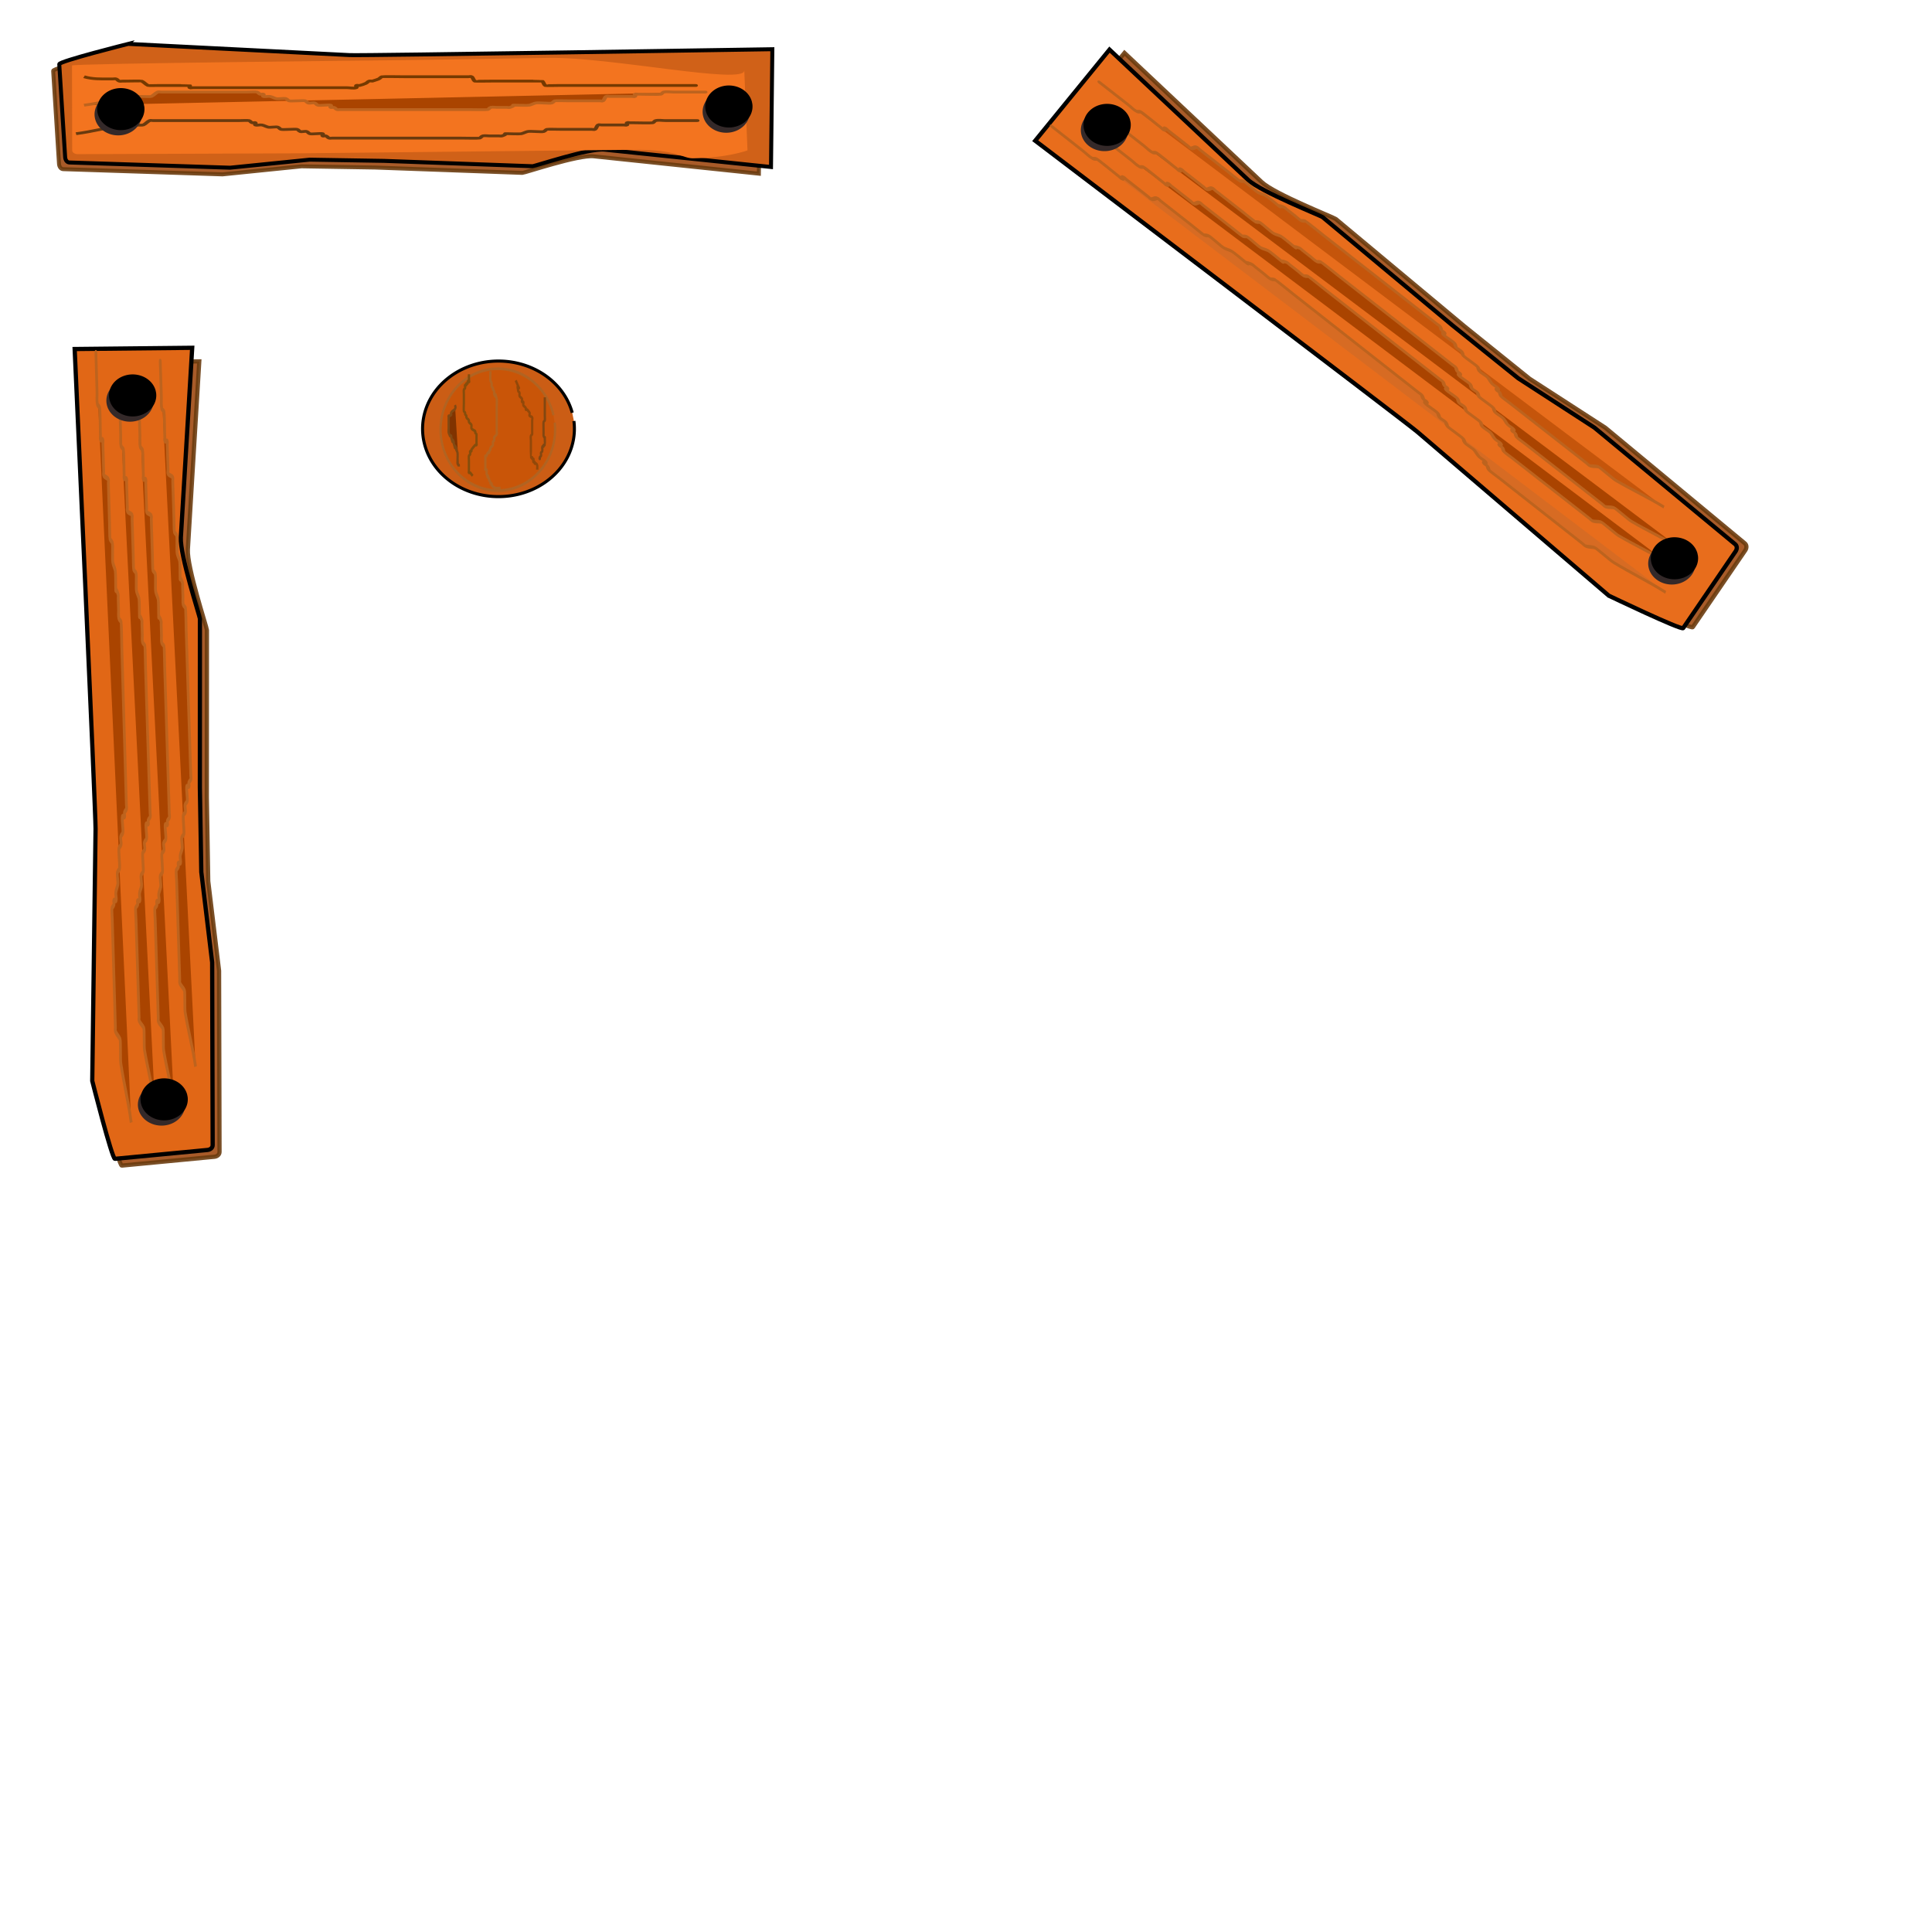 <?xml version="1.0" encoding="UTF-8" standalone="no"?>
<!-- Created with Inkscape (http://www.inkscape.org/) -->

<svg
   xmlns:dc="http://purl.org/dc/elements/1.1/"
   xmlns:cc="http://creativecommons.org/ns#"
   xmlns:rdf="http://www.w3.org/1999/02/22-rdf-syntax-ns#"
   xmlns:svg="http://www.w3.org/2000/svg"
   xmlns="http://www.w3.org/2000/svg"
   xmlns:sodipodi="http://sodipodi.sourceforge.net/DTD/sodipodi-0.dtd"
   xmlns:inkscape="http://www.inkscape.org/namespaces/inkscape"
   width="500"
   height="500"
   id="svg7346"
   version="1.1"
   inkscape:version="0.48.4 r9939"
   sodipodi:docname="New document 1">
  <defs
     id="defs7348">
    <filter
       id="filter13024"
       inkscape:menu-tooltip="Partly opaque water color effect with bleed"
       inkscape:menu="Textures"
       inkscape:label="Gouache"
       color-interpolation-filters="sRGB">
      <feGaussianBlur
         id="feGaussianBlur13026"
         stdDeviation="3"
         result="result5"
         in="SourceGraphic" />
      <feTurbulence
         id="feTurbulence13028"
         result="result1"
         baseFrequency="0.02"
         type="fractalNoise"
         seed="0"
         numOctaves="3" />
      <feDisplacementMap
         id="feDisplacementMap13030"
         in2="result1"
         result="result3"
         in="SourceGraphic"
         xChannelSelector="R"
         yChannelSelector="G"
         scale="30" />
      <feComposite
         id="feComposite13032"
         in2="result1"
         result="result4"
         in="result3"
         operator="out" />
      <feComposite
         k4="0"
         id="feComposite13034"
         in2="result4"
         result="result6"
         operator="arithmetic"
         k2="1"
         k1="0.3"
         k3="0.3" />
      <feComposite
         id="feComposite13036"
         in2="result5"
         in="result6"
         operator="over" />
    </filter>
    <filter
       id="filter13038"
       inkscape:menu-tooltip="Partly opaque water color effect with bleed"
       inkscape:menu="Textures"
       inkscape:label="Gouache"
       color-interpolation-filters="sRGB">
      <feGaussianBlur
         id="feGaussianBlur13040"
         stdDeviation="3"
         result="result5"
         in="SourceGraphic" />
      <feTurbulence
         id="feTurbulence13042"
         result="result1"
         baseFrequency="0.02"
         type="fractalNoise"
         seed="0"
         numOctaves="3" />
      <feDisplacementMap
         id="feDisplacementMap13044"
         in2="result1"
         result="result3"
         in="SourceGraphic"
         xChannelSelector="R"
         yChannelSelector="G"
         scale="30" />
      <feComposite
         id="feComposite13046"
         in2="result1"
         result="result4"
         in="result3"
         operator="out" />
      <feComposite
         k4="0"
         id="feComposite13048"
         in2="result4"
         result="result6"
         operator="arithmetic"
         k2="1"
         k1="0.3"
         k3="0.3" />
      <feComposite
         id="feComposite13050"
         in2="result5"
         in="result6"
         operator="over" />
    </filter>
    <filter
       id="filter13052"
       inkscape:menu-tooltip="Partly opaque water color effect with bleed"
       inkscape:menu="Textures"
       inkscape:label="Gouache"
       color-interpolation-filters="sRGB">
      <feGaussianBlur
         id="feGaussianBlur13054"
         stdDeviation="3"
         result="result5"
         in="SourceGraphic" />
      <feTurbulence
         id="feTurbulence13056"
         result="result1"
         baseFrequency="0.02"
         type="fractalNoise"
         seed="0"
         numOctaves="3" />
      <feDisplacementMap
         id="feDisplacementMap13058"
         in2="result1"
         result="result3"
         in="SourceGraphic"
         xChannelSelector="R"
         yChannelSelector="G"
         scale="30" />
      <feComposite
         id="feComposite13060"
         in2="result1"
         result="result4"
         in="result3"
         operator="out" />
      <feComposite
         k4="0"
         id="feComposite13062"
         in2="result4"
         result="result6"
         operator="arithmetic"
         k2="1"
         k1="0.3"
         k3="0.3" />
      <feComposite
         id="feComposite13064"
         in2="result5"
         in="result6"
         operator="over" />
    </filter>
    <filter
       id="filter13066"
       inkscape:menu-tooltip="Partly opaque water color effect with bleed"
       inkscape:menu="Textures"
       inkscape:label="Gouache"
       color-interpolation-filters="sRGB">
      <feGaussianBlur
         id="feGaussianBlur13068"
         stdDeviation="3"
         result="result5"
         in="SourceGraphic" />
      <feTurbulence
         id="feTurbulence13070"
         result="result1"
         baseFrequency="0.02"
         type="fractalNoise"
         seed="0"
         numOctaves="3" />
      <feDisplacementMap
         id="feDisplacementMap13072"
         in2="result1"
         result="result3"
         in="SourceGraphic"
         xChannelSelector="R"
         yChannelSelector="G"
         scale="30" />
      <feComposite
         id="feComposite13074"
         in2="result1"
         result="result4"
         in="result3"
         operator="out" />
      <feComposite
         k4="0"
         id="feComposite13076"
         in2="result4"
         result="result6"
         operator="arithmetic"
         k2="1"
         k1="0.3"
         k3="0.3" />
      <feComposite
         id="feComposite13078"
         in2="result5"
         in="result6"
         operator="over" />
    </filter>
    <filter
       id="filter13052-25-9-8-1"
       inkscape:menu-tooltip="Partly opaque water color effect with bleed"
       inkscape:menu="Textures"
       inkscape:label="Gouache"
       color-interpolation-filters="sRGB">
      <feGaussianBlur
         id="feGaussianBlur13054-8-2-9-2"
         stdDeviation="3"
         result="result5"
         in="SourceGraphic" />
      <feTurbulence
         id="feTurbulence13056-6-8-2-4"
         result="result1"
         baseFrequency="0.02"
         type="fractalNoise"
         seed="0"
         numOctaves="3" />
      <feDisplacementMap
         id="feDisplacementMap13058-2-2-7-2"
         in2="result1"
         result="result3"
         in="SourceGraphic"
         xChannelSelector="R"
         yChannelSelector="G"
         scale="30" />
      <feComposite
         id="feComposite13060-6-0-9-5"
         in2="result1"
         result="result4"
         in="result3"
         operator="out" />
      <feComposite
         k4="0"
         id="feComposite13062-5-5-5-8"
         in2="result4"
         result="result6"
         operator="arithmetic"
         k2="1"
         k1="0.3"
         k3="0.3" />
      <feComposite
         id="feComposite13064-3-5-4-6"
         in2="result5"
         in="result6"
         operator="over" />
    </filter>
    <filter
       id="filter13052-25-9-2-2"
       inkscape:menu-tooltip="Partly opaque water color effect with bleed"
       inkscape:menu="Textures"
       inkscape:label="Gouache"
       color-interpolation-filters="sRGB">
      <feGaussianBlur
         id="feGaussianBlur13054-8-2-21-6"
         stdDeviation="3"
         result="result5"
         in="SourceGraphic" />
      <feTurbulence
         id="feTurbulence13056-6-8-6-5"
         result="result1"
         baseFrequency="0.02"
         type="fractalNoise"
         seed="0"
         numOctaves="3" />
      <feDisplacementMap
         id="feDisplacementMap13058-2-2-8-3"
         in2="result1"
         result="result3"
         in="SourceGraphic"
         xChannelSelector="R"
         yChannelSelector="G"
         scale="30" />
      <feComposite
         id="feComposite13060-6-0-5-9"
         in2="result1"
         result="result4"
         in="result3"
         operator="out" />
      <feComposite
         k4="0"
         id="feComposite13062-5-5-7-2"
         in2="result4"
         result="result6"
         operator="arithmetic"
         k2="1"
         k1="0.3"
         k3="0.3" />
      <feComposite
         id="feComposite13064-3-5-6-4"
         in2="result5"
         in="result6"
         operator="over" />
    </filter>
    <filter
       id="filter13052-25-9-5-6"
       inkscape:menu-tooltip="Partly opaque water color effect with bleed"
       inkscape:menu="Textures"
       inkscape:label="Gouache"
       color-interpolation-filters="sRGB">
      <feGaussianBlur
         id="feGaussianBlur13054-8-2-2-1"
         stdDeviation="3"
         result="result5"
         in="SourceGraphic" />
      <feTurbulence
         id="feTurbulence13056-6-8-7-8"
         result="result1"
         baseFrequency="0.02"
         type="fractalNoise"
         seed="0"
         numOctaves="3" />
      <feDisplacementMap
         id="feDisplacementMap13058-2-2-6-2"
         in2="result1"
         result="result3"
         in="SourceGraphic"
         xChannelSelector="R"
         yChannelSelector="G"
         scale="30" />
      <feComposite
         id="feComposite13060-6-0-1-1"
         in2="result1"
         result="result4"
         in="result3"
         operator="out" />
      <feComposite
         k4="0"
         id="feComposite13062-5-5-4-1"
         in2="result4"
         result="result6"
         operator="arithmetic"
         k2="1"
         k1="0.3"
         k3="0.3" />
      <feComposite
         id="feComposite13064-3-5-2-9"
         in2="result5"
         in="result6"
         operator="over" />
    </filter>
    <filter
       id="filter13052-25-9-7"
       inkscape:menu-tooltip="Partly opaque water color effect with bleed"
       inkscape:menu="Textures"
       inkscape:label="Gouache"
       color-interpolation-filters="sRGB">
      <feGaussianBlur
         id="feGaussianBlur13054-8-2-6"
         stdDeviation="3"
         result="result5"
         in="SourceGraphic" />
      <feTurbulence
         id="feTurbulence13056-6-8-29"
         result="result1"
         baseFrequency="0.02"
         type="fractalNoise"
         seed="0"
         numOctaves="3" />
      <feDisplacementMap
         id="feDisplacementMap13058-2-2-5"
         in2="result1"
         result="result3"
         in="SourceGraphic"
         xChannelSelector="R"
         yChannelSelector="G"
         scale="30" />
      <feComposite
         id="feComposite13060-6-0-2"
         in2="result1"
         result="result4"
         in="result3"
         operator="out" />
      <feComposite
         k4="0"
         id="feComposite13062-5-5-0"
         in2="result4"
         result="result6"
         operator="arithmetic"
         k2="1"
         k1="0.3"
         k3="0.3" />
      <feComposite
         id="feComposite13064-3-5-0"
         in2="result5"
         in="result6"
         operator="over" />
    </filter>
    <filter
       id="filter13052-25-9-8-1-1"
       inkscape:menu-tooltip="Partly opaque water color effect with bleed"
       inkscape:menu="Textures"
       inkscape:label="Gouache"
       color-interpolation-filters="sRGB">
      <feGaussianBlur
         id="feGaussianBlur13054-8-2-9-2-7"
         stdDeviation="3"
         result="result5"
         in="SourceGraphic" />
      <feTurbulence
         id="feTurbulence13056-6-8-2-4-4"
         result="result1"
         baseFrequency="0.02"
         type="fractalNoise"
         seed="0"
         numOctaves="3" />
      <feDisplacementMap
         id="feDisplacementMap13058-2-2-7-2-0"
         in2="result1"
         result="result3"
         in="SourceGraphic"
         xChannelSelector="R"
         yChannelSelector="G"
         scale="30" />
      <feComposite
         id="feComposite13060-6-0-9-5-9"
         in2="result1"
         result="result4"
         in="result3"
         operator="out" />
      <feComposite
         k4="0"
         id="feComposite13062-5-5-5-8-4"
         in2="result4"
         result="result6"
         operator="arithmetic"
         k2="1"
         k1="0.3"
         k3="0.3" />
      <feComposite
         id="feComposite13064-3-5-4-6-8"
         in2="result5"
         in="result6"
         operator="over" />
    </filter>
    <filter
       id="filter13052-25-9-2-2-8"
       inkscape:menu-tooltip="Partly opaque water color effect with bleed"
       inkscape:menu="Textures"
       inkscape:label="Gouache"
       color-interpolation-filters="sRGB">
      <feGaussianBlur
         id="feGaussianBlur13054-8-2-21-6-2"
         stdDeviation="3"
         result="result5"
         in="SourceGraphic" />
      <feTurbulence
         id="feTurbulence13056-6-8-6-5-4"
         result="result1"
         baseFrequency="0.02"
         type="fractalNoise"
         seed="0"
         numOctaves="3" />
      <feDisplacementMap
         id="feDisplacementMap13058-2-2-8-3-5"
         in2="result1"
         result="result3"
         in="SourceGraphic"
         xChannelSelector="R"
         yChannelSelector="G"
         scale="30" />
      <feComposite
         id="feComposite13060-6-0-5-9-5"
         in2="result1"
         result="result4"
         in="result3"
         operator="out" />
      <feComposite
         k4="0"
         id="feComposite13062-5-5-7-2-1"
         in2="result4"
         result="result6"
         operator="arithmetic"
         k2="1"
         k1="0.3"
         k3="0.3" />
      <feComposite
         id="feComposite13064-3-5-6-4-7"
         in2="result5"
         in="result6"
         operator="over" />
    </filter>
    <filter
       id="filter13052-25-9-5-6-1"
       inkscape:menu-tooltip="Partly opaque water color effect with bleed"
       inkscape:menu="Textures"
       inkscape:label="Gouache"
       color-interpolation-filters="sRGB">
      <feGaussianBlur
         id="feGaussianBlur13054-8-2-2-1-1"
         stdDeviation="3"
         result="result5"
         in="SourceGraphic" />
      <feTurbulence
         id="feTurbulence13056-6-8-7-8-5"
         result="result1"
         baseFrequency="0.02"
         type="fractalNoise"
         seed="0"
         numOctaves="3" />
      <feDisplacementMap
         id="feDisplacementMap13058-2-2-6-2-2"
         in2="result1"
         result="result3"
         in="SourceGraphic"
         xChannelSelector="R"
         yChannelSelector="G"
         scale="30" />
      <feComposite
         id="feComposite13060-6-0-1-1-7"
         in2="result1"
         result="result4"
         in="result3"
         operator="out" />
      <feComposite
         k4="0"
         id="feComposite13062-5-5-4-1-6"
         in2="result4"
         result="result6"
         operator="arithmetic"
         k2="1"
         k1="0.3"
         k3="0.3" />
      <feComposite
         id="feComposite13064-3-5-2-9-1"
         in2="result5"
         in="result6"
         operator="over" />
    </filter>
    <filter
       id="filter13052-25-9-7-4"
       inkscape:menu-tooltip="Partly opaque water color effect with bleed"
       inkscape:menu="Textures"
       inkscape:label="Gouache"
       color-interpolation-filters="sRGB">
      <feGaussianBlur
         id="feGaussianBlur13054-8-2-6-2"
         stdDeviation="3"
         result="result5"
         in="SourceGraphic" />
      <feTurbulence
         id="feTurbulence13056-6-8-29-3"
         result="result1"
         baseFrequency="0.02"
         type="fractalNoise"
         seed="0"
         numOctaves="3" />
      <feDisplacementMap
         id="feDisplacementMap13058-2-2-5-2"
         in2="result1"
         result="result3"
         in="SourceGraphic"
         xChannelSelector="R"
         yChannelSelector="G"
         scale="30" />
      <feComposite
         id="feComposite13060-6-0-2-2"
         in2="result1"
         result="result4"
         in="result3"
         operator="out" />
      <feComposite
         k4="0"
         id="feComposite13062-5-5-0-1"
         in2="result4"
         result="result6"
         operator="arithmetic"
         k2="1"
         k1="0.3"
         k3="0.3" />
      <feComposite
         id="feComposite13064-3-5-0-6"
         in2="result5"
         in="result6"
         operator="over" />
    </filter>
    <filter
       id="filter13547"
       inkscape:menu-tooltip="Partly opaque water color effect with bleed"
       inkscape:menu="Textures"
       inkscape:label="Gouache"
       color-interpolation-filters="sRGB">
      <feGaussianBlur
         id="feGaussianBlur13549"
         stdDeviation="3"
         result="result5"
         in="SourceGraphic" />
      <feTurbulence
         id="feTurbulence13551"
         result="result1"
         baseFrequency="0.02"
         type="fractalNoise"
         seed="0"
         numOctaves="3" />
      <feDisplacementMap
         id="feDisplacementMap13553"
         in2="result1"
         result="result3"
         in="SourceGraphic"
         xChannelSelector="R"
         yChannelSelector="G"
         scale="30" />
      <feComposite
         id="feComposite13555"
         in2="result1"
         result="result4"
         in="result3"
         operator="out" />
      <feComposite
         k4="0"
         id="feComposite13557"
         in2="result4"
         result="result6"
         operator="arithmetic"
         k2="1"
         k1="0.3"
         k3="0.3" />
      <feComposite
         id="feComposite13559"
         in2="result5"
         in="result6"
         operator="over" />
    </filter>
    <filter
       id="filter13561"
       inkscape:menu-tooltip="Partly opaque water color effect with bleed"
       inkscape:menu="Textures"
       inkscape:label="Gouache"
       color-interpolation-filters="sRGB">
      <feGaussianBlur
         id="feGaussianBlur13563"
         stdDeviation="3"
         result="result5"
         in="SourceGraphic" />
      <feTurbulence
         id="feTurbulence13565"
         result="result1"
         baseFrequency="0.02"
         type="fractalNoise"
         seed="0"
         numOctaves="3" />
      <feDisplacementMap
         id="feDisplacementMap13567"
         in2="result1"
         result="result3"
         in="SourceGraphic"
         xChannelSelector="R"
         yChannelSelector="G"
         scale="30" />
      <feComposite
         id="feComposite13569"
         in2="result1"
         result="result4"
         in="result3"
         operator="out" />
      <feComposite
         k4="0"
         id="feComposite13571"
         in2="result4"
         result="result6"
         operator="arithmetic"
         k2="1"
         k1="0.3"
         k3="0.3" />
      <feComposite
         id="feComposite13573"
         in2="result5"
         in="result6"
         operator="over" />
    </filter>
    <filter
       id="filter13575"
       inkscape:menu-tooltip="Partly opaque water color effect with bleed"
       inkscape:menu="Textures"
       inkscape:label="Gouache"
       color-interpolation-filters="sRGB">
      <feGaussianBlur
         id="feGaussianBlur13577"
         stdDeviation="3"
         result="result5"
         in="SourceGraphic" />
      <feTurbulence
         id="feTurbulence13579"
         result="result1"
         baseFrequency="0.02"
         type="fractalNoise"
         seed="0"
         numOctaves="3" />
      <feDisplacementMap
         id="feDisplacementMap13581"
         in2="result1"
         result="result3"
         in="SourceGraphic"
         xChannelSelector="R"
         yChannelSelector="G"
         scale="30" />
      <feComposite
         id="feComposite13583"
         in2="result1"
         result="result4"
         in="result3"
         operator="out" />
      <feComposite
         k4="0"
         id="feComposite13585"
         in2="result4"
         result="result6"
         operator="arithmetic"
         k2="1"
         k1="0.3"
         k3="0.3" />
      <feComposite
         id="feComposite13587"
         in2="result5"
         in="result6"
         operator="over" />
    </filter>
    <filter
       id="filter13589"
       inkscape:menu-tooltip="Partly opaque water color effect with bleed"
       inkscape:menu="Textures"
       inkscape:label="Gouache"
       color-interpolation-filters="sRGB">
      <feGaussianBlur
         id="feGaussianBlur13591"
         stdDeviation="3"
         result="result5"
         in="SourceGraphic" />
      <feTurbulence
         id="feTurbulence13593"
         result="result1"
         baseFrequency="0.02"
         type="fractalNoise"
         seed="0"
         numOctaves="3" />
      <feDisplacementMap
         id="feDisplacementMap13595"
         in2="result1"
         result="result3"
         in="SourceGraphic"
         xChannelSelector="R"
         yChannelSelector="G"
         scale="30" />
      <feComposite
         id="feComposite13597"
         in2="result1"
         result="result4"
         in="result3"
         operator="out" />
      <feComposite
         k4="0"
         id="feComposite13599"
         in2="result4"
         result="result6"
         operator="arithmetic"
         k2="1"
         k1="0.3"
         k3="0.3" />
      <feComposite
         id="feComposite13601"
         in2="result5"
         in="result6"
         operator="over" />
    </filter>
    <filter
       id="filter13603"
       inkscape:menu-tooltip="Partly opaque water color effect with bleed"
       inkscape:menu="Textures"
       inkscape:label="Gouache"
       color-interpolation-filters="sRGB">
      <feGaussianBlur
         id="feGaussianBlur13605"
         stdDeviation="3"
         result="result5"
         in="SourceGraphic" />
      <feTurbulence
         id="feTurbulence13607"
         result="result1"
         baseFrequency="0.02"
         type="fractalNoise"
         seed="0"
         numOctaves="3" />
      <feDisplacementMap
         id="feDisplacementMap13609"
         in2="result1"
         result="result3"
         in="SourceGraphic"
         xChannelSelector="R"
         yChannelSelector="G"
         scale="30" />
      <feComposite
         id="feComposite13611"
         in2="result1"
         result="result4"
         in="result3"
         operator="out" />
      <feComposite
         k4="0"
         id="feComposite13613"
         in2="result4"
         result="result6"
         operator="arithmetic"
         k2="1"
         k1="0.3"
         k3="0.3" />
      <feComposite
         id="feComposite13615"
         in2="result5"
         in="result6"
         operator="over" />
    </filter>
    <filter
       id="filter13617"
       inkscape:menu-tooltip="Partly opaque water color effect with bleed"
       inkscape:menu="Textures"
       inkscape:label="Gouache"
       color-interpolation-filters="sRGB">
      <feGaussianBlur
         id="feGaussianBlur13619"
         stdDeviation="3"
         result="result5"
         in="SourceGraphic" />
      <feTurbulence
         id="feTurbulence13621"
         result="result1"
         baseFrequency="0.02"
         type="fractalNoise"
         seed="0"
         numOctaves="3" />
      <feDisplacementMap
         id="feDisplacementMap13623"
         in2="result1"
         result="result3"
         in="SourceGraphic"
         xChannelSelector="R"
         yChannelSelector="G"
         scale="30" />
      <feComposite
         id="feComposite13625"
         in2="result1"
         result="result4"
         in="result3"
         operator="out" />
      <feComposite
         k4="0"
         id="feComposite13627"
         in2="result4"
         result="result6"
         operator="arithmetic"
         k2="1"
         k1="0.3"
         k3="0.3" />
      <feComposite
         id="feComposite13629"
         in2="result5"
         in="result6"
         operator="over" />
    </filter>
  </defs>
  <sodipodi:namedview
     id="base"
     pagecolor="#ffffff"
     bordercolor="#666666"
     borderopacity="1.0"
     inkscape:pageopacity="0.0"
     inkscape:pageshadow="2"
     inkscape:zoom="1.0402204"
     inkscape:cx="273.42192"
     inkscape:cy="315.03004"
     inkscape:document-units="px"
     inkscape:current-layer="layer1"
     showgrid="false"
     inkscape:window-width="1366"
     inkscape:window-height="705"
     inkscape:window-x="-8"
     inkscape:window-y="-8"
     inkscape:window-maximized="1" />
  <g
     inkscape:label="Layer 1"
     inkscape:groupmode="layer"
     id="layer1"
     transform="translate(0,-552.362)">
    <path
       style="opacity:0.894;fill:#9e4810;fill-opacity:1;fill-rule:nonzero;stroke:#693a0e;stroke-width:1.026;stroke-miterlimit:4;stroke-opacity:1"
       d="m 31.467,565.441 56.858,2.906 c 3.413,0.174 108.421,-1.525 108.421,-1.525 l -0.346,30.484 -42.743,-4.485 c -3.976,-0.417 -17.867,4.291 -18.464,4.286 l -38.089,-1.384 -19.072,-0.315 -20.444,2.083 -41.241,-1.353 c -0.597,-0.02 -1.03,-0.618 -1.077,-1.381 l -1.512,-24.062 c -0.048,-0.762 17.708,-5.255 17.708,-5.255 z"
       id="rect13081-5"
       inkscape:connector-curvature="0"
       sodipodi:nodetypes="csccsscccsssc"
       inkscape:export-filename="C:\xampp\htdocs\games\SeasonsRun\res\images\woodMedium.png"
       inkscape:export-xdpi="90"
       inkscape:export-ydpi="90" />
    <path
       style="fill:#d06118;fill-opacity:1;fill-rule:nonzero;stroke:#000000;stroke-width:1.03;stroke-miterlimit:4;stroke-opacity:1"
       d="m 33.193,563.72 57.343,2.905 c 3.442,0.174 109.346,-1.525 109.346,-1.525 l -0.348,30.48 -43.108,-4.484 c -4.01,-0.417 -18.02,4.291 -18.622,4.286 l -38.413,-1.384 -19.234,-0.315 -20.618,2.083 -41.592,-1.353 c -0.602,-0.02 -1.038,-0.618 -1.087,-1.38 l -1.525,-24.059 c -0.048,-0.762 17.859,-5.254 17.859,-5.254 z"
       id="rect13081"
       inkscape:connector-curvature="0"
       sodipodi:nodetypes="csccsscccsssc"
       inkscape:export-filename="C:\xampp\htdocs\games\SeasonsRun\res\images\woodMedium.png"
       inkscape:export-xdpi="90"
       inkscape:export-ydpi="90" />
    <path
       style="fill:#f3741f;fill-opacity:1;fill-rule:nonzero;stroke:none;filter:url(#filter13066)"
       d="m 103.03,10.044 34.062,-0.782 c 14.893,-0.342 47.642,9.77 47.497,4.478 L 185.371,42.327 c 0,0 -4.802,2.677 -13.255,2.833 -2.588,0.048 -3.79,-3.218 -14.688,-3.048 l -80.779,1.263 -54.182,0.301 c -0.748,0.004 -1.348,-0.602 -1.35,-1.35 l -0.047,-30.338 c -0.001,-0.748 77.457,-1.842 81.959,-1.946 z"
       id="rect12225"
       inkscape:connector-curvature="0"
       sodipodi:nodetypes="ssscsscssss"
       transform="matrix(1.064,0,0,0.724,-3.784,560.636)"
       inkscape:export-filename="C:\xampp\htdocs\games\SeasonsRun\res\images\woodMedium.png"
       inkscape:export-xdpi="90"
       inkscape:export-ydpi="90" />
    <path
       style="fill:#aa4400;fill-opacity:1;stroke:#bd631e;stroke-width:1px;stroke-linecap:butt;stroke-linejoin:miter;stroke-opacity:1;filter:url(#filter13052)"
       d="m 21.118,27.251 c 3.977,-0.751 7.794,-2.253 11.732,-3.129 0.709,-0.158 4.354,0.226 4.693,0 0.614,-0.409 0.951,-1.155 1.564,-1.564 0.217,-0.145 0.521,0 0.782,0 0.261,0 0.521,0 0.782,0 1.043,0 2.086,0 3.129,0 3.65,0 7.3,0 10.95,0 2.086,0 4.171,0 6.257,0 0.352,0 2.108,-0.119 2.346,0 0.33,0.165 0.452,0.617 0.782,0.782 0.233,0.117 0.598,-0.184 0.782,0 0.184,0.184 -0.233,0.666 0,0.782 0.466,0.233 1.058,-0.126 1.564,0 0.566,0.141 1.011,0.598 1.564,0.782 0.538,0.179 1.885,-0.231 2.346,0 0.33,0.165 0.452,0.617 0.782,0.782 0.415,0.207 3.379,-0.177 3.911,0 0.35,0.117 0.452,0.617 0.782,0.782 0.398,0.199 1.166,-0.199 1.564,0 0.33,0.165 0.452,0.617 0.782,0.782 0.492,0.246 2.637,-0.246 3.129,0 0.233,0.117 -0.184,0.598 0,0.782 0.184,0.184 0.549,-0.117 0.782,0 0.33,0.165 0.452,0.617 0.782,0.782 0.233,0.117 0.521,0 0.782,0 0.261,0 0.521,0 0.782,0 1.564,0 3.129,0 4.693,0 5.475,0 10.95,0 16.425,0 3.129,0 6.257,0 9.386,0 0.329,0 4.46,0.116 4.693,0 0.33,-0.165 0.432,-0.666 0.782,-0.782 0.495,-0.165 1.043,0 1.564,0 0.782,0 1.564,0 2.346,0 0.261,0 0.549,0.117 0.782,0 1.933,-0.967 -0.27,-0.782 1.564,-0.782 0.266,0 2.705,0.141 3.129,0 0.553,-0.184 1.011,-0.598 1.564,-0.782 0.694,-0.231 3.399,0.256 3.911,0 0.33,-0.165 0.452,-0.617 0.782,-0.782 0.175,-0.088 2.943,0 3.129,0 1.825,0 3.65,0 5.475,0 0.782,0 1.564,0 2.346,0 0.261,0 0.598,0.184 0.782,0 0.412,-0.412 0.37,-1.152 0.782,-1.564 0.184,-0.184 0.521,0 0.782,0 0.261,0 0.521,0 0.782,0 1.564,0 3.129,0 4.693,0 0.261,0 0.598,0.184 0.782,0 0.184,-0.184 -0.184,-0.598 0,-0.782 0.184,-0.184 0.521,0 0.782,0 0.261,0 0.521,0 0.782,0 0.788,0 4.26,0.144 4.693,0 0.35,-0.117 0.432,-0.666 0.782,-0.782 0.742,-0.247 1.564,0 2.346,0 1.825,0 3.65,0 5.475,0 0.232,0 3.9,0 1.564,0"
       id="path12995"
       inkscape:connector-curvature="0"
       transform="matrix(1.06,0,0,0.724,-0.64,559.854)"
       inkscape:export-filename="C:\xampp\htdocs\games\SeasonsRun\res\images\woodMedium.png"
       inkscape:export-xdpi="90"
       inkscape:export-ydpi="90" />
    <path
       style="fill:none;stroke:#693a0e;stroke-width:1px;stroke-linecap:butt;stroke-linejoin:miter;stroke-opacity:1;filter:url(#filter13038)"
       d="m 19.163,37.448 c 3.977,-0.751 7.794,-2.253 11.732,-3.129 0.709,-0.158 4.354,0.226 4.693,0 0.614,-0.409 0.951,-1.155 1.564,-1.564 0.217,-0.145 0.521,0 0.782,0 0.261,0 0.521,0 0.782,0 1.043,0 2.086,0 3.129,0 3.65,0 7.3,0 10.95,0 2.086,0 4.171,0 6.257,0 0.352,0 2.108,-0.119 2.346,0 0.33,0.165 0.452,0.617 0.782,0.782 0.233,0.117 0.598,-0.184 0.782,0 0.184,0.184 -0.233,0.666 0,0.782 0.466,0.233 1.058,-0.126 1.564,0 0.566,0.141 1.011,0.598 1.564,0.782 0.538,0.179 1.885,-0.231 2.346,0 0.33,0.165 0.452,0.617 0.782,0.782 0.415,0.207 3.379,-0.177 3.911,0 0.35,0.117 0.452,0.617 0.782,0.782 0.398,0.199 1.166,-0.199 1.564,0 0.33,0.165 0.452,0.617 0.782,0.782 0.492,0.246 2.637,-0.246 3.129,0 0.233,0.117 -0.184,0.598 0,0.782 0.184,0.184 0.549,-0.117 0.782,0 0.33,0.165 0.452,0.617 0.782,0.782 0.233,0.117 0.521,0 0.782,0 0.261,0 0.521,0 0.782,0 1.564,0 3.129,0 4.693,0 5.475,0 10.95,0 16.425,0 3.129,0 6.257,0 9.386,0 0.329,0 4.46,0.116 4.693,0 0.33,-0.165 0.432,-0.666 0.782,-0.782 0.495,-0.165 1.043,0 1.564,0 0.782,0 1.564,0 2.346,0 0.261,0 0.549,0.117 0.782,0 1.933,-0.967 -0.27,-0.782 1.564,-0.782 0.266,0 2.705,0.141 3.129,0 0.553,-0.184 1.011,-0.598 1.564,-0.782 0.694,-0.231 3.399,0.256 3.911,0 0.33,-0.165 0.452,-0.617 0.782,-0.782 0.175,-0.088 2.943,0 3.129,0 1.825,0 3.65,0 5.475,0 0.782,0 1.564,0 2.346,0 0.261,0 0.598,0.184 0.782,0 0.412,-0.412 0.37,-1.152 0.782,-1.564 0.184,-0.184 0.521,0 0.782,0 0.261,0 0.521,0 0.782,0 1.564,0 3.129,0 4.693,0 0.261,0 0.598,0.184 0.782,0 0.184,-0.184 -0.184,-0.598 0,-0.782 0.184,-0.184 0.521,0 0.782,0 0.261,0 0.521,0 0.782,0 0.788,0 4.26,0.144 4.693,0 0.35,-0.117 0.432,-0.666 0.782,-0.782 0.742,-0.247 1.564,0 2.346,0 1.825,0 3.65,0 5.475,0 0.232,0 3.9,0 1.564,0"
       id="path12995-1"
       inkscape:connector-curvature="0"
       transform="matrix(1.06,0,0,0.724,-0.64,559.854)"
       inkscape:export-filename="C:\xampp\htdocs\games\SeasonsRun\res\images\woodMedium.png"
       inkscape:export-xdpi="90"
       inkscape:export-ydpi="90" />
    <path
       style="fill:none;stroke:#753900;stroke-width:1px;stroke-linecap:butt;stroke-linejoin:miter;stroke-opacity:1;filter:url(#filter13024)"
       d="m 21.118,17.083 c 2.142,0.909 4.062,0.782 6.257,0.782 0.261,0 0.521,0 0.782,0 0.261,0 0.549,-0.117 0.782,0 0.33,0.165 0.452,0.617 0.782,0.782 0.233,0.117 0.521,0 0.782,0 0.261,0 0.521,0 0.782,0 0.652,0 3.744,-0.111 3.911,0 0.614,0.409 0.951,1.155 1.564,1.564 0.117,0.078 2.09,0 2.346,0 1.825,0 3.65,0 5.475,0 0.19,0 2.321,-0.025 2.346,0 0.184,0.184 -0.184,0.598 0,0.782 0.184,0.184 0.521,0 0.782,0 0.261,0 0.521,0 0.782,0 3.129,0 6.257,0 9.386,0 7.039,0 14.079,0 21.118,0 2.086,0 4.171,0 6.257,0 0.782,0 1.647,0.35 2.346,0 0.233,-0.117 -0.184,-0.598 0,-0.782 0.184,-0.184 0.535,0.082 0.782,0 0.553,-0.184 1.079,-0.459 1.564,-0.782 0.307,-0.205 0.452,-0.617 0.782,-0.782 0.233,-0.117 0.521,0 0.782,0 0.521,-0.261 1.079,-0.459 1.564,-0.782 0.307,-0.205 0.452,-0.617 0.782,-0.782 0.231,-0.115 4.669,0 5.475,0 4.172,0 8.343,0 12.515,0 1.043,0 2.086,0 3.129,0 0.261,0 0.598,-0.184 0.782,0 0.412,0.412 0.37,1.152 0.782,1.564 0.076,0.076 3.613,0 3.911,0 3.389,0 6.779,0 10.168,0 0.19,0 2.321,-0.025 2.346,0 0.412,0.412 0.37,1.152 0.782,1.564 0.097,0.097 2.638,0 3.129,0 7.822,0 15.643,0 23.465,0 2.607,0 5.214,0 7.822,0 0.232,0 3.9,0 1.564,0"
       id="path13022"
       inkscape:connector-curvature="0"
       transform="matrix(1.06,0,0,0.724,-0.64,559.854)"
       inkscape:export-filename="C:\xampp\htdocs\games\SeasonsRun\res\images\woodMedium.png"
       inkscape:export-xdpi="90"
       inkscape:export-ydpi="90" />
    <path
       style="opacity:0.894;fill:#9e4810;fill-opacity:1;fill-rule:nonzero;stroke:#693a0e;stroke-width:1.092;stroke-miterlimit:4;stroke-opacity:1"
       d="m 25.652,834.018 0.876,-64.665 c 0.053,-3.881 -5.378,-123.144 -5.378,-123.144 l 30.423,-0.321 -2.953,48.666 c -0.275,4.527 4.916,20.199 4.933,20.877 l -0.026,43.306 0.364,21.675 2.806,23.178 0.117,46.886 c 0.002,0.678 -0.58,1.184 -1.339,1.256 l -23.951,2.281 c -0.759,0.072 -5.872,-19.996 -5.872,-19.996 z"
       id="rect13081-5-19-2-3"
       inkscape:connector-curvature="0"
       sodipodi:nodetypes="csccsscccsssc"
       inkscape:export-filename="C:\xampp\htdocs\games\SeasonsRun\res\images\woodMediumVertical.png"
       inkscape:export-xdpi="90"
       inkscape:export-ydpi="90" />
    <path
       style="fill:#e16716;fill-opacity:1;fill-rule:nonzero;stroke:#000000;stroke-width:1.097;stroke-miterlimit:4;stroke-opacity:1"
       d="m 23.874,832.097 0.859,-65.216 c 0.052,-3.914 -5.411,-124.194 -5.411,-124.194 l 30.419,-0.317 -2.94,49.08 c -0.273,4.565 4.921,20.372 4.938,21.056 l -0.014,43.675 0.37,21.86 2.811,23.376 0.13,47.285 c 0.002,0.684 -0.58,1.194 -1.338,1.267 l -23.947,2.295 c -0.759,0.073 -5.877,-20.167 -5.877,-20.167 z"
       id="rect13081-7-7-9"
       inkscape:connector-curvature="0"
       sodipodi:nodetypes="csccsscccsssc"
       inkscape:export-filename="C:\xampp\htdocs\games\SeasonsRun\res\images\woodMediumVertical.png"
       inkscape:export-xdpi="90"
       inkscape:export-ydpi="90" />
    <path
       style="fill:#aa4400;fill-opacity:1;stroke:#bd631e;stroke-width:1px;stroke-linecap:butt;stroke-linejoin:miter;stroke-opacity:1;filter:url(#filter13052-25-9-7)"
       d="m 21.118,27.251 c 3.977,-0.751 7.794,-2.253 11.732,-3.129 0.709,-0.158 4.354,0.226 4.693,0 0.614,-0.409 0.951,-1.155 1.564,-1.564 0.217,-0.145 0.521,0 0.782,0 0.261,0 0.521,0 0.782,0 1.043,0 2.086,0 3.129,0 3.65,0 7.3,0 10.95,0 2.086,0 4.171,0 6.257,0 0.352,0 2.108,-0.119 2.346,0 0.33,0.165 0.452,0.617 0.782,0.782 0.233,0.117 0.598,-0.184 0.782,0 0.184,0.184 -0.233,0.666 0,0.782 0.466,0.233 1.058,-0.126 1.564,0 0.566,0.141 1.011,0.598 1.564,0.782 0.538,0.179 1.885,-0.231 2.346,0 0.33,0.165 0.452,0.617 0.782,0.782 0.415,0.207 3.379,-0.177 3.911,0 0.35,0.117 0.452,0.617 0.782,0.782 0.398,0.199 1.166,-0.199 1.564,0 0.33,0.165 0.452,0.617 0.782,0.782 0.492,0.246 2.637,-0.246 3.129,0 0.233,0.117 -0.184,0.598 0,0.782 0.184,0.184 0.549,-0.117 0.782,0 0.33,0.165 0.452,0.617 0.782,0.782 0.233,0.117 0.521,0 0.782,0 0.261,0 0.521,0 0.782,0 1.564,0 3.129,0 4.693,0 5.475,0 10.95,0 16.425,0 3.129,0 6.257,0 9.386,0 0.329,0 4.46,0.116 4.693,0 0.33,-0.165 0.432,-0.666 0.782,-0.782 0.495,-0.165 1.043,0 1.564,0 0.782,0 1.564,0 2.346,0 0.261,0 0.549,0.117 0.782,0 1.933,-0.967 -0.27,-0.782 1.564,-0.782 0.266,0 2.705,0.141 3.129,0 0.553,-0.184 1.011,-0.598 1.564,-0.782 0.694,-0.231 3.399,0.256 3.911,0 0.33,-0.165 0.452,-0.617 0.782,-0.782 0.175,-0.088 2.943,0 3.129,0 1.825,0 3.65,0 5.475,0 0.782,0 1.564,0 2.346,0 0.261,0 0.598,0.184 0.782,0 0.412,-0.412 0.37,-1.152 0.782,-1.564 0.184,-0.184 0.521,0 0.782,0 0.261,0 0.521,0 0.782,0 1.564,0 3.129,0 4.693,0 0.261,0 0.598,0.184 0.782,0 0.184,-0.184 -0.184,-0.598 0,-0.782 0.184,-0.184 0.521,0 0.782,0 0.261,0 0.521,0 0.782,0 0.788,0 4.26,0.144 4.693,0 0.35,-0.117 0.432,-0.666 0.782,-0.782 0.742,-0.247 1.564,0 2.346,0 1.825,0 3.65,0 5.475,0 0.232,0 3.9,0 1.564,0"
       id="path12995-2-6-18"
       inkscape:connector-curvature="0"
       transform="matrix(-0.038,-1.204,0.722,-0.017,21.221,864.026)"
       inkscape:export-filename="C:\xampp\htdocs\games\SeasonsRun\res\images\woodMediumVertical.png"
       inkscape:export-xdpi="90"
       inkscape:export-ydpi="90" />
    <path
       style="fill:#aa4400;fill-opacity:1;stroke:#bd631e;stroke-width:1px;stroke-linecap:butt;stroke-linejoin:miter;stroke-opacity:1;filter:url(#filter13052-25-9-5-6)"
       d="m 21.118,27.251 c 3.977,-0.751 7.794,-2.253 11.732,-3.129 0.709,-0.158 4.354,0.226 4.693,0 0.614,-0.409 0.951,-1.155 1.564,-1.564 0.217,-0.145 0.521,0 0.782,0 0.261,0 0.521,0 0.782,0 1.043,0 2.086,0 3.129,0 3.65,0 7.3,0 10.95,0 2.086,0 4.171,0 6.257,0 0.352,0 2.108,-0.119 2.346,0 0.33,0.165 0.452,0.617 0.782,0.782 0.233,0.117 0.598,-0.184 0.782,0 0.184,0.184 -0.233,0.666 0,0.782 0.466,0.233 1.058,-0.126 1.564,0 0.566,0.141 1.011,0.598 1.564,0.782 0.538,0.179 1.885,-0.231 2.346,0 0.33,0.165 0.452,0.617 0.782,0.782 0.415,0.207 3.379,-0.177 3.911,0 0.35,0.117 0.452,0.617 0.782,0.782 0.398,0.199 1.166,-0.199 1.564,0 0.33,0.165 0.452,0.617 0.782,0.782 0.492,0.246 2.637,-0.246 3.129,0 0.233,0.117 -0.184,0.598 0,0.782 0.184,0.184 0.549,-0.117 0.782,0 0.33,0.165 0.452,0.617 0.782,0.782 0.233,0.117 0.521,0 0.782,0 0.261,0 0.521,0 0.782,0 1.564,0 3.129,0 4.693,0 5.475,0 10.95,0 16.425,0 3.129,0 6.257,0 9.386,0 0.329,0 4.46,0.116 4.693,0 0.33,-0.165 0.432,-0.666 0.782,-0.782 0.495,-0.165 1.043,0 1.564,0 0.782,0 1.564,0 2.346,0 0.261,0 0.549,0.117 0.782,0 1.933,-0.967 -0.27,-0.782 1.564,-0.782 0.266,0 2.705,0.141 3.129,0 0.553,-0.184 1.011,-0.598 1.564,-0.782 0.694,-0.231 3.399,0.256 3.911,0 0.33,-0.165 0.452,-0.617 0.782,-0.782 0.175,-0.088 2.943,0 3.129,0 1.825,0 3.65,0 5.475,0 0.782,0 1.564,0 2.346,0 0.261,0 0.598,0.184 0.782,0 0.412,-0.412 0.37,-1.152 0.782,-1.564 0.184,-0.184 0.521,0 0.782,0 0.261,0 0.521,0 0.782,0 1.564,0 3.129,0 4.693,0 0.261,0 0.598,0.184 0.782,0 0.184,-0.184 -0.184,-0.598 0,-0.782 0.184,-0.184 0.521,0 0.782,0 0.261,0 0.521,0 0.782,0 0.788,0 4.26,0.144 4.693,0 0.35,-0.117 0.432,-0.666 0.782,-0.782 0.742,-0.247 1.564,0 2.346,0 1.825,0 3.65,0 5.475,0 0.232,0 3.9,0 1.564,0"
       id="path12995-2-6-3-1"
       inkscape:connector-curvature="0"
       transform="matrix(-0.038,-1.204,0.722,-0.017,31.743,854.293)"
       inkscape:export-filename="C:\xampp\htdocs\games\SeasonsRun\res\images\woodMediumVertical.png"
       inkscape:export-xdpi="90"
       inkscape:export-ydpi="90" />
    <path
       style="fill:#aa4400;fill-opacity:1;stroke:#bd631e;stroke-width:1px;stroke-linecap:butt;stroke-linejoin:miter;stroke-opacity:1;filter:url(#filter13052-25-9-2-2)"
       d="m 21.118,27.251 c 3.977,-0.751 7.794,-2.253 11.732,-3.129 0.709,-0.158 4.354,0.226 4.693,0 0.614,-0.409 0.951,-1.155 1.564,-1.564 0.217,-0.145 0.521,0 0.782,0 0.261,0 0.521,0 0.782,0 1.043,0 2.086,0 3.129,0 3.65,0 7.3,0 10.95,0 2.086,0 4.171,0 6.257,0 0.352,0 2.108,-0.119 2.346,0 0.33,0.165 0.452,0.617 0.782,0.782 0.233,0.117 0.598,-0.184 0.782,0 0.184,0.184 -0.233,0.666 0,0.782 0.466,0.233 1.058,-0.126 1.564,0 0.566,0.141 1.011,0.598 1.564,0.782 0.538,0.179 1.885,-0.231 2.346,0 0.33,0.165 0.452,0.617 0.782,0.782 0.415,0.207 3.379,-0.177 3.911,0 0.35,0.117 0.452,0.617 0.782,0.782 0.398,0.199 1.166,-0.199 1.564,0 0.33,0.165 0.452,0.617 0.782,0.782 0.492,0.246 2.637,-0.246 3.129,0 0.233,0.117 -0.184,0.598 0,0.782 0.184,0.184 0.549,-0.117 0.782,0 0.33,0.165 0.452,0.617 0.782,0.782 0.233,0.117 0.521,0 0.782,0 0.261,0 0.521,0 0.782,0 1.564,0 3.129,0 4.693,0 5.475,0 10.95,0 16.425,0 3.129,0 6.257,0 9.386,0 0.329,0 4.46,0.116 4.693,0 0.33,-0.165 0.432,-0.666 0.782,-0.782 0.495,-0.165 1.043,0 1.564,0 0.782,0 1.564,0 2.346,0 0.261,0 0.549,0.117 0.782,0 1.933,-0.967 -0.27,-0.782 1.564,-0.782 0.266,0 2.705,0.141 3.129,0 0.553,-0.184 1.011,-0.598 1.564,-0.782 0.694,-0.231 3.399,0.256 3.911,0 0.33,-0.165 0.452,-0.617 0.782,-0.782 0.175,-0.088 2.943,0 3.129,0 1.825,0 3.65,0 5.475,0 0.782,0 1.564,0 2.346,0 0.261,0 0.598,0.184 0.782,0 0.412,-0.412 0.37,-1.152 0.782,-1.564 0.184,-0.184 0.521,0 0.782,0 0.261,0 0.521,0 0.782,0 1.564,0 3.129,0 4.693,0 0.261,0 0.598,0.184 0.782,0 0.184,-0.184 -0.184,-0.598 0,-0.782 0.184,-0.184 0.521,0 0.782,0 0.261,0 0.521,0 0.782,0 0.788,0 4.26,0.144 4.693,0 0.35,-0.117 0.432,-0.666 0.782,-0.782 0.742,-0.247 1.564,0 2.346,0 1.825,0 3.65,0 5.475,0 0.232,0 3.9,0 1.564,0"
       id="path12995-2-6-1-9"
       inkscape:connector-curvature="0"
       transform="matrix(-0.038,-1.314,0.72,-0.018,15.136,871.112)"
       inkscape:export-filename="C:\xampp\htdocs\games\SeasonsRun\res\images\woodMediumVertical.png"
       inkscape:export-xdpi="90"
       inkscape:export-ydpi="90" />
    <path
       style="fill:#aa4400;fill-opacity:1;stroke:#bd631e;stroke-width:1px;stroke-linecap:butt;stroke-linejoin:miter;stroke-opacity:1;filter:url(#filter13052-25-9-8-1)"
       d="m 21.118,27.251 c 3.977,-0.751 7.794,-2.253 11.732,-3.129 0.709,-0.158 4.354,0.226 4.693,0 0.614,-0.409 0.951,-1.155 1.564,-1.564 0.217,-0.145 0.521,0 0.782,0 0.261,0 0.521,0 0.782,0 1.043,0 2.086,0 3.129,0 3.65,0 7.3,0 10.95,0 2.086,0 4.171,0 6.257,0 0.352,0 2.108,-0.119 2.346,0 0.33,0.165 0.452,0.617 0.782,0.782 0.233,0.117 0.598,-0.184 0.782,0 0.184,0.184 -0.233,0.666 0,0.782 0.466,0.233 1.058,-0.126 1.564,0 0.566,0.141 1.011,0.598 1.564,0.782 0.538,0.179 1.885,-0.231 2.346,0 0.33,0.165 0.452,0.617 0.782,0.782 0.415,0.207 3.379,-0.177 3.911,0 0.35,0.117 0.452,0.617 0.782,0.782 0.398,0.199 1.166,-0.199 1.564,0 0.33,0.165 0.452,0.617 0.782,0.782 0.492,0.246 2.637,-0.246 3.129,0 0.233,0.117 -0.184,0.598 0,0.782 0.184,0.184 0.549,-0.117 0.782,0 0.33,0.165 0.452,0.617 0.782,0.782 0.233,0.117 0.521,0 0.782,0 0.261,0 0.521,0 0.782,0 1.564,0 3.129,0 4.693,0 5.475,0 10.95,0 16.425,0 3.129,0 6.257,0 9.386,0 0.329,0 4.46,0.116 4.693,0 0.33,-0.165 0.432,-0.666 0.782,-0.782 0.495,-0.165 1.043,0 1.564,0 0.782,0 1.564,0 2.346,0 0.261,0 0.549,0.117 0.782,0 1.933,-0.967 -0.27,-0.782 1.564,-0.782 0.266,0 2.705,0.141 3.129,0 0.553,-0.184 1.011,-0.598 1.564,-0.782 0.694,-0.231 3.399,0.256 3.911,0 0.33,-0.165 0.452,-0.617 0.782,-0.782 0.175,-0.088 2.943,0 3.129,0 1.825,0 3.65,0 5.475,0 0.782,0 1.564,0 2.346,0 0.261,0 0.598,0.184 0.782,0 0.412,-0.412 0.37,-1.152 0.782,-1.564 0.184,-0.184 0.521,0 0.782,0 0.261,0 0.521,0 0.782,0 1.564,0 3.129,0 4.693,0 0.261,0 0.598,0.184 0.782,0 0.184,-0.184 -0.184,-0.598 0,-0.782 0.184,-0.184 0.521,0 0.782,0 0.261,0 0.521,0 0.782,0 0.788,0 4.26,0.144 4.693,0 0.35,-0.117 0.432,-0.666 0.782,-0.782 0.742,-0.247 1.564,0 2.346,0 1.825,0 3.65,0 5.475,0 0.232,0 3.9,0 1.564,0"
       id="path12995-2-6-31-5"
       inkscape:connector-curvature="0"
       transform="matrix(-0.038,-1.204,0.722,-0.017,26.189,864.193)"
       inkscape:export-filename="C:\xampp\htdocs\games\SeasonsRun\res\images\woodMediumVertical.png"
       inkscape:export-xdpi="90"
       inkscape:export-ydpi="90" />
    <path
       style="opacity:0.894;fill:#9e4810;fill-opacity:1;fill-rule:nonzero;stroke:#693a0e;stroke-width:1.092;stroke-miterlimit:4;stroke-opacity:1"
       d="m 418.967,706.382 -49.122,-42.064 c -2.948,-2.525 -98.056,-74.689 -98.056,-74.689 l 19.227,-23.58 35.501,33.419 c 3.302,3.109 18.666,9.151 19.198,9.573 l 33.256,27.739 16.887,13.594 19.604,12.68 36.098,29.92 c 0.523,0.433 0.539,1.204 0.108,1.833 l -13.578,19.861 c -0.43,0.629 -19.122,-8.287 -19.122,-8.287 z"
       id="rect13081-5-19-2-3-8"
       inkscape:connector-curvature="0"
       sodipodi:nodetypes="csccsscccsssc"
       inkscape:export-filename="C:\xampp\htdocs\games\SeasonsRun\res\images\woodMediumVertical.png"
       inkscape:export-xdpi="90"
       inkscape:export-ydpi="90" />
    <path
       style="fill:#e86d1c;fill-opacity:1;fill-rule:nonzero;stroke:#000000;stroke-width:1.097;stroke-miterlimit:4;stroke-opacity:1"
       d="m 416.352,706.519 -49.557,-42.403 c -2.974,-2.545 -98.884,-75.336 -98.884,-75.336 l 19.227,-23.575 35.827,33.674 c 3.332,3.132 18.802,9.259 19.338,9.684 l 33.547,27.966 17.032,13.708 19.76,12.802 36.413,30.166 c 0.527,0.436 0.546,1.21 0.117,1.839 l -13.564,19.868 c -0.43,0.63 -19.256,-8.393 -19.256,-8.393 z"
       id="rect13081-7-7-9-5"
       inkscape:connector-curvature="0"
       sodipodi:nodetypes="csccsscccsssc"
       inkscape:export-filename="C:\xampp\htdocs\games\SeasonsRun\res\images\woodMediumVertical.png"
       inkscape:export-xdpi="90"
       inkscape:export-ydpi="90" />
    <path
       style="fill:#aa4400;fill-opacity:1;stroke:#bd631e;stroke-width:1px;stroke-linecap:butt;stroke-linejoin:miter;stroke-opacity:1;filter:url(#filter13052-25-9-7-4)"
       d="m 21.118,27.251 c 3.977,-0.751 7.794,-2.253 11.732,-3.129 0.709,-0.158 4.354,0.226 4.693,0 0.614,-0.409 0.951,-1.155 1.564,-1.564 0.217,-0.145 0.521,0 0.782,0 0.261,0 0.521,0 0.782,0 1.043,0 2.086,0 3.129,0 3.65,0 7.3,0 10.95,0 2.086,0 4.171,0 6.257,0 0.352,0 2.108,-0.119 2.346,0 0.33,0.165 0.452,0.617 0.782,0.782 0.233,0.117 0.598,-0.184 0.782,0 0.184,0.184 -0.233,0.666 0,0.782 0.466,0.233 1.058,-0.126 1.564,0 0.566,0.141 1.011,0.598 1.564,0.782 0.538,0.179 1.885,-0.231 2.346,0 0.33,0.165 0.452,0.617 0.782,0.782 0.415,0.207 3.379,-0.177 3.911,0 0.35,0.117 0.452,0.617 0.782,0.782 0.398,0.199 1.166,-0.199 1.564,0 0.33,0.165 0.452,0.617 0.782,0.782 0.492,0.246 2.637,-0.246 3.129,0 0.233,0.117 -0.184,0.598 0,0.782 0.184,0.184 0.549,-0.117 0.782,0 0.33,0.165 0.452,0.617 0.782,0.782 0.233,0.117 0.521,0 0.782,0 0.261,0 0.521,0 0.782,0 1.564,0 3.129,0 4.693,0 5.475,0 10.95,0 16.425,0 3.129,0 6.257,0 9.386,0 0.329,0 4.46,0.116 4.693,0 0.33,-0.165 0.432,-0.666 0.782,-0.782 0.495,-0.165 1.043,0 1.564,0 0.782,0 1.564,0 2.346,0 0.261,0 0.549,0.117 0.782,0 1.933,-0.967 -0.27,-0.782 1.564,-0.782 0.266,0 2.705,0.141 3.129,0 0.553,-0.184 1.011,-0.598 1.564,-0.782 0.694,-0.231 3.399,0.256 3.911,0 0.33,-0.165 0.452,-0.617 0.782,-0.782 0.175,-0.088 2.943,0 3.129,0 1.825,0 3.65,0 5.475,0 0.782,0 1.564,0 2.346,0 0.261,0 0.598,0.184 0.782,0 0.412,-0.412 0.37,-1.152 0.782,-1.564 0.184,-0.184 0.521,0 0.782,0 0.261,0 0.521,0 0.782,0 1.564,0 3.129,0 4.693,0 0.261,0 0.598,0.184 0.782,0 0.184,-0.184 -0.184,-0.598 0,-0.782 0.184,-0.184 0.521,0 0.782,0 0.261,0 0.521,0 0.782,0 0.788,0 4.26,0.144 4.693,0 0.35,-0.117 0.432,-0.666 0.782,-0.782 0.742,-0.247 1.564,0 2.346,0 1.825,0 3.65,0 5.475,0 0.232,0 3.9,0 1.564,0"
       id="path12995-2-6-18-7"
       inkscape:connector-curvature="0"
       transform="matrix(-0.949,-0.742,0.449,-0.566,439.186,728.994)"
       inkscape:export-filename="C:\xampp\htdocs\games\SeasonsRun\res\images\woodMediumVertical.png"
       inkscape:export-xdpi="90"
       inkscape:export-ydpi="90" />
    <path
       style="fill:#c5550b;fill-opacity:1;stroke:#bd631e;stroke-width:1px;stroke-linecap:butt;stroke-linejoin:miter;stroke-opacity:1;filter:url(#filter13052-25-9-5-6-1)"
       d="m 21.118,27.251 c 3.977,-0.751 7.794,-2.253 11.732,-3.129 0.709,-0.158 4.354,0.226 4.693,0 0.614,-0.409 0.951,-1.155 1.564,-1.564 0.217,-0.145 0.521,0 0.782,0 0.261,0 0.521,0 0.782,0 1.043,0 2.086,0 3.129,0 3.65,0 7.3,0 10.95,0 2.086,0 4.171,0 6.257,0 0.352,0 2.108,-0.119 2.346,0 0.33,0.165 0.452,0.617 0.782,0.782 0.233,0.117 0.598,-0.184 0.782,0 0.184,0.184 -0.233,0.666 0,0.782 0.466,0.233 1.058,-0.126 1.564,0 0.566,0.141 1.011,0.598 1.564,0.782 0.538,0.179 1.885,-0.231 2.346,0 0.33,0.165 0.452,0.617 0.782,0.782 0.415,0.207 3.379,-0.177 3.911,0 0.35,0.117 0.452,0.617 0.782,0.782 0.398,0.199 1.166,-0.199 1.564,0 0.33,0.165 0.452,0.617 0.782,0.782 0.492,0.246 2.637,-0.246 3.129,0 0.233,0.117 -0.184,0.598 0,0.782 0.184,0.184 0.549,-0.117 0.782,0 0.33,0.165 0.452,0.617 0.782,0.782 0.233,0.117 0.521,0 0.782,0 0.261,0 0.521,0 0.782,0 1.564,0 3.129,0 4.693,0 5.475,0 10.95,0 16.425,0 3.129,0 6.257,0 9.386,0 0.329,0 4.46,0.116 4.693,0 0.33,-0.165 0.432,-0.666 0.782,-0.782 0.495,-0.165 1.043,0 1.564,0 0.782,0 1.564,0 2.346,0 0.261,0 0.549,0.117 0.782,0 1.933,-0.967 -0.27,-0.782 1.564,-0.782 0.266,0 2.705,0.141 3.129,0 0.553,-0.184 1.011,-0.598 1.564,-0.782 0.694,-0.231 3.399,0.256 3.911,0 0.33,-0.165 0.452,-0.617 0.782,-0.782 0.175,-0.088 2.943,0 3.129,0 1.825,0 3.65,0 5.475,0 0.782,0 1.564,0 2.346,0 0.261,0 0.598,0.184 0.782,0 0.412,-0.412 0.37,-1.152 0.782,-1.564 0.184,-0.184 0.521,0 0.782,0 0.261,0 0.521,0 0.782,0 1.564,0 3.129,0 4.693,0 0.261,0 0.598,0.184 0.782,0 0.184,-0.184 -0.184,-0.598 0,-0.782 0.184,-0.184 0.521,0 0.782,0 0.261,0 0.521,0 0.782,0 0.788,0 4.26,0.144 4.693,0 0.35,-0.117 0.432,-0.666 0.782,-0.782 0.742,-0.247 1.564,0 2.346,0 1.825,0 3.65,0 5.475,0 0.232,0 3.9,0 1.564,0"
       id="path12995-2-6-3-1-6"
       inkscape:connector-curvature="0"
       transform="matrix(-0.949,-0.742,0.449,-0.566,438.442,714.68)"
       inkscape:export-filename="C:\xampp\htdocs\games\SeasonsRun\res\images\woodMediumVertical.png"
       inkscape:export-xdpi="90"
       inkscape:export-ydpi="90" />
    <path
       style="fill:#d76b23;fill-opacity:1;stroke:#bd631e;stroke-width:1px;stroke-linecap:butt;stroke-linejoin:miter;stroke-opacity:1;filter:url(#filter13052-25-9-2-2-8)"
       d="m 21.118,27.251 c 3.977,-0.751 7.794,-2.253 11.732,-3.129 0.709,-0.158 4.354,0.226 4.693,0 0.614,-0.409 0.951,-1.155 1.564,-1.564 0.217,-0.145 0.521,0 0.782,0 0.261,0 0.521,0 0.782,0 1.043,0 2.086,0 3.129,0 3.65,0 7.3,0 10.95,0 2.086,0 4.171,0 6.257,0 0.352,0 2.108,-0.119 2.346,0 0.33,0.165 0.452,0.617 0.782,0.782 0.233,0.117 0.598,-0.184 0.782,0 0.184,0.184 -0.233,0.666 0,0.782 0.466,0.233 1.058,-0.126 1.564,0 0.566,0.141 1.011,0.598 1.564,0.782 0.538,0.179 1.885,-0.231 2.346,0 0.33,0.165 0.452,0.617 0.782,0.782 0.415,0.207 3.379,-0.177 3.911,0 0.35,0.117 0.452,0.617 0.782,0.782 0.398,0.199 1.166,-0.199 1.564,0 0.33,0.165 0.452,0.617 0.782,0.782 0.492,0.246 2.637,-0.246 3.129,0 0.233,0.117 -0.184,0.598 0,0.782 0.184,0.184 0.549,-0.117 0.782,0 0.33,0.165 0.452,0.617 0.782,0.782 0.233,0.117 0.521,0 0.782,0 0.261,0 0.521,0 0.782,0 1.564,0 3.129,0 4.693,0 5.475,0 10.95,0 16.425,0 3.129,0 6.257,0 9.386,0 0.329,0 4.46,0.116 4.693,0 0.33,-0.165 0.432,-0.666 0.782,-0.782 0.495,-0.165 1.043,0 1.564,0 0.782,0 1.564,0 2.346,0 0.261,0 0.549,0.117 0.782,0 1.933,-0.967 -0.27,-0.782 1.564,-0.782 0.266,0 2.705,0.141 3.129,0 0.553,-0.184 1.011,-0.598 1.564,-0.782 0.694,-0.231 3.399,0.256 3.911,0 0.33,-0.165 0.452,-0.617 0.782,-0.782 0.175,-0.088 2.943,0 3.129,0 1.825,0 3.65,0 5.475,0 0.782,0 1.564,0 2.346,0 0.261,0 0.598,0.184 0.782,0 0.412,-0.412 0.37,-1.152 0.782,-1.564 0.184,-0.184 0.521,0 0.782,0 0.261,0 0.521,0 0.782,0 1.564,0 3.129,0 4.693,0 0.261,0 0.598,0.184 0.782,0 0.184,-0.184 -0.184,-0.598 0,-0.782 0.184,-0.184 0.521,0 0.782,0 0.261,0 0.521,0 0.782,0 0.788,0 4.26,0.144 4.693,0 0.35,-0.117 0.432,-0.666 0.782,-0.782 0.742,-0.247 1.564,0 2.346,0 1.825,0 3.65,0 5.475,0 0.232,0 3.9,0 1.564,0"
       id="path12995-2-6-1-9-1"
       inkscape:connector-curvature="0"
       transform="matrix(-1.033,-0.812,0.446,-0.565,440.735,738.205)"
       inkscape:export-filename="C:\xampp\htdocs\games\SeasonsRun\res\images\woodMediumVertical.png"
       inkscape:export-xdpi="90"
       inkscape:export-ydpi="90" />
    <path
       style="fill:#aa4400;fill-opacity:1;stroke:#bd631e;stroke-width:1px;stroke-linecap:butt;stroke-linejoin:miter;stroke-opacity:1;filter:url(#filter13052-25-9-8-1-1)"
       d="m 21.118,27.251 c 3.977,-0.751 7.794,-2.253 11.732,-3.129 0.709,-0.158 4.354,0.226 4.693,0 0.614,-0.409 0.951,-1.155 1.564,-1.564 0.217,-0.145 0.521,0 0.782,0 0.261,0 0.521,0 0.782,0 1.043,0 2.086,0 3.129,0 3.65,0 7.3,0 10.95,0 2.086,0 4.171,0 6.257,0 0.352,0 2.108,-0.119 2.346,0 0.33,0.165 0.452,0.617 0.782,0.782 0.233,0.117 0.598,-0.184 0.782,0 0.184,0.184 -0.233,0.666 0,0.782 0.466,0.233 1.058,-0.126 1.564,0 0.566,0.141 1.011,0.598 1.564,0.782 0.538,0.179 1.885,-0.231 2.346,0 0.33,0.165 0.452,0.617 0.782,0.782 0.415,0.207 3.379,-0.177 3.911,0 0.35,0.117 0.452,0.617 0.782,0.782 0.398,0.199 1.166,-0.199 1.564,0 0.33,0.165 0.452,0.617 0.782,0.782 0.492,0.246 2.637,-0.246 3.129,0 0.233,0.117 -0.184,0.598 0,0.782 0.184,0.184 0.549,-0.117 0.782,0 0.33,0.165 0.452,0.617 0.782,0.782 0.233,0.117 0.521,0 0.782,0 0.261,0 0.521,0 0.782,0 1.564,0 3.129,0 4.693,0 5.475,0 10.95,0 16.425,0 3.129,0 6.257,0 9.386,0 0.329,0 4.46,0.116 4.693,0 0.33,-0.165 0.432,-0.666 0.782,-0.782 0.495,-0.165 1.043,0 1.564,0 0.782,0 1.564,0 2.346,0 0.261,0 0.549,0.117 0.782,0 1.933,-0.967 -0.27,-0.782 1.564,-0.782 0.266,0 2.705,0.141 3.129,0 0.553,-0.184 1.011,-0.598 1.564,-0.782 0.694,-0.231 3.399,0.256 3.911,0 0.33,-0.165 0.452,-0.617 0.782,-0.782 0.175,-0.088 2.943,0 3.129,0 1.825,0 3.65,0 5.475,0 0.782,0 1.564,0 2.346,0 0.261,0 0.598,0.184 0.782,0 0.412,-0.412 0.37,-1.152 0.782,-1.564 0.184,-0.184 0.521,0 0.782,0 0.261,0 0.521,0 0.782,0 1.564,0 3.129,0 4.693,0 0.261,0 0.598,0.184 0.782,0 0.184,-0.184 -0.184,-0.598 0,-0.782 0.184,-0.184 0.521,0 0.782,0 0.261,0 0.521,0 0.782,0 0.788,0 4.26,0.144 4.693,0 0.35,-0.117 0.432,-0.666 0.782,-0.782 0.742,-0.247 1.564,0 2.346,0 1.825,0 3.65,0 5.475,0 0.232,0 3.9,0 1.564,0"
       id="path12995-2-6-31-5-8"
       inkscape:connector-curvature="0"
       transform="matrix(-0.949,-0.742,0.449,-0.566,442.494,725.283)"
       inkscape:export-filename="C:\xampp\htdocs\games\SeasonsRun\res\images\woodMediumVertical.png"
       inkscape:export-xdpi="90"
       inkscape:export-ydpi="90" />
    <path
       sodipodi:type="arc"
       style="fill:#cb5d15;fill-opacity:1;fill-rule:nonzero;stroke:#000000;stroke-width:1;stroke-miterlimit:4;stroke-opacity:1;stroke-dasharray:none"
       id="path13331"
       sodipodi:cx="341.02014"
       sodipodi:cy="37.419312"
       sodipodi:rx="25.029001"
       sodipodi:ry="21.900375"
       d="m 365.882,34.892 a 25.029,21.9 0 1 1 -0.546,-2.664"
       sodipodi:start="6.1675457"
       sodipodi:end="12.327082"
       sodipodi:open="true"
       inkscape:export-filename="C:\xampp\htdocs\games\SeasonsRun\res\images\woodCircle.png"
       inkscape:export-xdpi="90"
       inkscape:export-ydpi="90"
       transform="matrix(0.785,0,0,0.801,-138.692,633.374)" />
    <path
       transform="matrix(0.592,0,0,0.72,-73.044,636.611)"
       sodipodi:type="arc"
       style="opacity:0.925;fill:#c95406;fill-opacity:1;fill-rule:nonzero;stroke:#ad6524;stroke-width:1;stroke-miterlimit:4;stroke-opacity:1;stroke-dasharray:none;filter:url(#filter13617)"
       id="path13331-5"
       sodipodi:cx="341.02014"
       sodipodi:cy="37.419312"
       sodipodi:rx="25.029001"
       sodipodi:ry="21.900375"
       d="m 365.882,34.892 a 25.029,21.9 0 1 1 -0.546,-2.664"
       sodipodi:start="6.1675457"
       sodipodi:end="12.327082"
       sodipodi:open="true"
       inkscape:export-filename="C:\xampp\htdocs\games\SeasonsRun\res\images\woodCircle.png"
       inkscape:export-xdpi="90"
       inkscape:export-ydpi="90" />
    <path
       style="fill:none;stroke:#854d0c;stroke-width:1px;stroke-linecap:butt;stroke-linejoin:miter;stroke-opacity:1;filter:url(#filter13603)"
       d="m 420.885,24.392 c 0,5.512 0.521,0.616 -0.553,2.765 -0.082,0.165 0.13,0.423 0,0.553 -0.13,0.13 -0.423,-0.13 -0.553,0 -0.13,0.13 0.13,0.423 0,0.553 -0.13,0.13 -0.423,-0.13 -0.553,0 -0.261,0.261 0.165,0.776 0,1.106 -0.117,0.233 -0.436,0.32 -0.553,0.553 -0.084,0.168 0,1.41 0,1.659 0,1.106 0,2.212 0,3.318 0,0.219 -0.118,2.529 0,2.765 0.117,0.233 0.436,0.32 0.553,0.553 0.082,0.165 -0.082,0.388 0,0.553 0.117,0.233 0.436,0.32 0.553,0.553 0.082,0.165 -0.082,0.388 0,0.553 0.308,0.616 0.798,0.49 1.106,1.106 0.082,0.165 -0.082,0.388 0,0.553 0.233,0.466 0.941,0.611 1.106,1.106 0.117,0.35 -0.117,0.756 0,1.106 0.212,0.635 1.32,0.767 1.659,1.106 0.13,0.13 -0.082,0.388 0,0.553 0.117,0.233 0.436,0.32 0.553,0.553 0.082,0.165 0,0.369 0,0.553 0,0.369 0,0.737 0,1.106 0,0.553 0,1.106 0,1.659 0,0.184 0.13,0.423 0,0.553 -0.13,0.13 -0.388,-0.082 -0.553,0 -0.147,0.073 -1.586,1.512 -1.659,1.659 -0.082,0.165 0.13,0.423 0,0.553 -0.13,0.13 -0.423,-0.13 -0.553,0 -0.261,0.261 0.165,0.776 0,1.106 -0.117,0.233 -0.436,0.32 -0.553,0.553 -0.084,0.168 0,1.41 0,1.659 0,1.106 0,2.212 0,3.318 0,0.184 0,0.369 0,0.553 0,0.184 -0.13,0.423 0,0.553 0.13,0.13 0.388,-0.082 0.553,0 0.233,0.117 0.369,0.369 0.553,0.553 0.184,0.184 0.369,0.369 0.553,0.553"
       id="path13537"
       inkscape:connector-curvature="0"
       transform="matrix(0.592,0,0,0.72,-127.81,631.658)"
       inkscape:export-filename="C:\xampp\htdocs\games\SeasonsRun\res\images\woodCircle.png"
       inkscape:export-xdpi="90"
       inkscape:export-ydpi="90" />
    <path
       style="fill:none;stroke:#b16320;stroke-width:1px;stroke-linecap:butt;stroke-linejoin:miter;stroke-opacity:1;filter:url(#filter13589)"
       d="m 434.711,65.319 c -1.835,0 -1.994,0.33 -3.318,-0.553 -0.217,-0.145 -0.436,-0.32 -0.553,-0.553 -0.082,-0.165 0.13,-0.423 0,-0.553 -0.13,-0.13 -0.423,0.13 -0.553,0 -0.13,-0.13 0.082,-0.388 0,-0.553 -0.117,-0.233 -0.436,-0.32 -0.553,-0.553 -0.082,-0.165 0.082,-0.388 0,-0.553 -1.834,-1.834 0.261,0.521 -0.553,-1.106 -0.117,-0.233 -0.49,-0.3 -0.553,-0.553 -0.134,-0.537 0.175,-1.135 0,-1.659 -0.058,-0.175 -0.423,0.13 -0.553,0 -0.13,-0.13 0,-0.369 0,-0.553 0,-1.29 0,-2.581 0,-3.871 0,-0.184 -0.13,-0.423 0,-0.553 0.13,-0.13 0.369,0 0.553,0 0.184,-0.369 0.262,-0.815 0.553,-1.106 0.13,-0.13 0.423,0.13 0.553,0 0.13,-0.13 -0.082,-0.388 0,-0.553 0.117,-0.233 0.436,-0.32 0.553,-0.553 0.082,-0.165 -0.082,-0.388 0,-0.553 0.308,-0.616 0.798,-0.49 1.106,-1.106 0.165,-0.33 -0.165,-0.776 0,-1.106 0.117,-0.233 0.436,-0.32 0.553,-0.553 0.165,-0.33 -0.205,-0.799 0,-1.106 0.289,-0.434 0.873,-0.64 1.106,-1.106 0.165,-0.33 0,-0.737 0,-1.106 0,-1.106 0,-2.212 0,-3.318 0,-1.844 0,-3.687 0,-5.531 0,-0.453 0.119,-2.407 0,-2.765 -1.335,-4.006 0.159,0.872 -1.106,-1.659 -0.165,-0.33 0.165,-0.776 0,-1.106 -0.117,-0.233 -0.436,-0.32 -0.553,-0.553 -0.082,-0.165 0.082,-0.388 0,-0.553 -0.117,-0.233 -0.471,-0.306 -0.553,-0.553 -0.117,-0.35 0.089,-0.748 0,-1.106 -0.1,-0.4 -0.423,-0.715 -0.553,-1.106 -0.107,-0.322 0,-2.938 0,-3.318"
       id="path13539"
       inkscape:connector-curvature="0"
       transform="matrix(0.592,0,0,0.72,-127.81,631.658)"
       inkscape:export-filename="C:\xampp\htdocs\games\SeasonsRun\res\images\woodCircle.png"
       inkscape:export-xdpi="90"
       inkscape:export-ydpi="90" />
    <path
       style="fill:none;stroke:#924809;stroke-width:1px;stroke-linecap:butt;stroke-linejoin:miter;stroke-opacity:1;filter:url(#filter13575)"
       d="m 441.348,26.604 c 3.205,6.409 -0.136,-1.096 1.106,3.871 0.063,0.253 0.471,0.306 0.553,0.553 0.117,0.35 -0.117,0.756 0,1.106 0.165,0.495 0.873,0.64 1.106,1.106 0.165,0.33 -0.261,0.845 0,1.106 0.13,0.13 0.471,-0.165 0.553,0 0.165,0.33 -0.117,0.756 0,1.106 0.165,0.495 0.873,0.64 1.106,1.106 0.082,0.165 -0.13,0.423 0,0.553 0.13,0.13 0.388,-0.082 0.553,0 0.233,0.117 0.369,0.369 0.553,0.553 0.184,0.184 0.436,0.32 0.553,0.553 0.165,0.33 -0.261,0.845 0,1.106 0.291,0.291 0.877,0.21 1.106,0.553 0.205,0.307 0,0.737 0,1.106 0,1.106 0,2.212 0,3.318 0,0.369 0,0.737 0,1.106 0,0.184 0.082,0.388 0,0.553 -0.117,0.233 -0.471,0.306 -0.553,0.553 -0.175,0.525 0,1.106 0,1.659 0,1.29 0,2.581 0,3.871 0,0.203 -0.022,2.19 0,2.212 0.13,0.13 0.423,-0.13 0.553,0 0.13,0.13 -0.13,0.423 0,0.553 0.13,0.13 0.423,-0.13 0.553,0 0.261,0.261 -0.261,0.845 0,1.106 0.13,0.13 0.423,-0.13 0.553,0 0.13,0.13 -0.13,0.423 0,0.553 0.13,0.13 0.388,-0.082 0.553,0 0.843,0.422 0.553,1.453 0.553,2.212"
       id="path13541"
       inkscape:connector-curvature="0"
       transform="matrix(0.592,0,0,0.72,-127.81,631.658)"
       inkscape:export-filename="C:\xampp\htdocs\games\SeasonsRun\res\images\woodCircle.png"
       inkscape:export-xdpi="90"
       inkscape:export-ydpi="90" />
    <path
       style="fill:#803300;stroke:#814913;stroke-width:1px;stroke-linecap:butt;stroke-linejoin:miter;stroke-opacity:1;filter:url(#filter13561)"
       d="m 414.801,35.454 c 0.85,1.893 -1.178,1.804 -1.659,2.765 -0.381,0.763 0.67,0.495 -0.553,1.106 -0.165,0.082 -0.423,-0.13 -0.553,0 -0.13,0.13 0,0.369 0,0.553 0,0.184 0,0.369 0,0.553 0,1.106 0,2.212 0,3.318 0,0.363 -0.104,1.347 0,1.659 0.184,0.369 0.369,0.737 0.553,1.106 0.184,0 0.423,-0.13 0.553,0 0.13,0.13 -0.058,0.378 0,0.553 1.335,4.006 -0.159,-0.872 1.106,1.659 0.082,0.165 -0.058,0.378 0,0.553 1.335,4.006 -0.159,-0.872 1.106,1.659 0.082,0.165 -0.058,0.378 0,0.553 0.13,0.391 0.453,0.706 0.553,1.106 0.123,0.494 0,2.125 0,2.765 0,0.184 0,0.369 0,0.553 0,0.184 -0.082,0.388 0,0.553 0.683,1.367 0.553,-0.191 0.553,1.106"
       id="path13543"
       inkscape:connector-curvature="0"
       transform="matrix(0.592,0,0,0.72,-127.81,631.658)"
       inkscape:export-filename="C:\xampp\htdocs\games\SeasonsRun\res\images\woodCircle.png"
       inkscape:export-xdpi="90"
       inkscape:export-ydpi="90" />
    <path
       style="fill:none;stroke:#824711;stroke-width:1px;stroke-linecap:butt;stroke-linejoin:miter;stroke-opacity:1;filter:url(#filter13547)"
       d="m 454.069,32.688 c 0,2.212 0,4.425 0,6.637 0,0.249 0.084,1.491 0,1.659 -0.117,0.233 -0.436,0.32 -0.553,0.553 -0.082,0.164 0,2.783 0,3.318 0,0.369 0,0.737 0,1.106 0,0.184 -0.082,0.388 0,0.553 0.683,1.367 0.553,-0.191 0.553,1.106 0,0.347 0.068,2.144 0,2.212 -0.13,0.13 -0.423,-0.13 -0.553,0 -0.13,0.13 0.13,0.423 0,0.553 -0.13,0.13 -0.423,-0.13 -0.553,0 -0.113,0.113 0.11,1.44 0,1.659 -0.117,0.233 -0.436,0.32 -0.553,0.553 -0.165,0.33 0.165,0.776 0,1.106 -0.117,0.233 -0.436,0.32 -0.553,0.553 -0.082,0.165 0.184,0.553 0,0.553 -0.184,0 0,-0.369 0,-0.553"
       id="path13545"
       inkscape:connector-curvature="0"
       transform="matrix(0.592,0,0,0.72,-127.81,631.658)"
       inkscape:export-filename="C:\xampp\htdocs\games\SeasonsRun\res\images\woodCircle.png"
       inkscape:export-xdpi="90"
       inkscape:export-ydpi="90" />
    <path
       sodipodi:type="arc"
       style="fill:#342929;fill-opacity:1;fill-rule:nonzero;stroke:none"
       id="path7823-9"
       sodipodi:cx="31.269251"
       sodipodi:cy="29.6017"
       sodipodi:rx="6.117897"
       sodipodi:ry="5.4381309"
       d="M 37.346,28.974 A 6.118,5.438 0 1 1 37.213,28.313"
       transform="translate(-0.68,552.362)"
       sodipodi:start="6.1675457"
       sodipodi:end="12.327082"
       sodipodi:open="true" />
    <path
       sodipodi:type="arc"
       style="fill:#000000;fill-opacity:1;fill-rule:nonzero;stroke:none"
       id="path7823"
       sodipodi:cx="31.269251"
       sodipodi:cy="29.6017"
       sodipodi:rx="6.117897"
       sodipodi:ry="5.4381309"
       d="M 37.346,28.974 A 6.118,5.438 0 1 1 37.213,28.313"
       transform="translate(0,551.003)"
       sodipodi:start="6.1675457"
       sodipodi:end="12.327082"
       sodipodi:open="true" />
    <path
       sodipodi:type="arc"
       style="fill:#342929;fill-opacity:1;fill-rule:nonzero;stroke:none"
       id="path7823-9-7"
       sodipodi:cx="31.269251"
       sodipodi:cy="29.6017"
       sodipodi:rx="6.117897"
       sodipodi:ry="5.4381309"
       d="M 37.346,28.974 A 6.118,5.438 0 1 1 37.213,28.313"
       transform="translate(156.686,551.682)"
       sodipodi:start="6.1675457"
       sodipodi:end="12.327082"
       sodipodi:open="true" />
    <path
       sodipodi:type="arc"
       style="fill:#000000;fill-opacity:1;fill-rule:nonzero;stroke:none"
       id="path7823-95"
       sodipodi:cx="31.269251"
       sodipodi:cy="29.6017"
       sodipodi:rx="6.117897"
       sodipodi:ry="5.4381309"
       d="M 37.346,28.974 A 6.118,5.438 0 1 1 37.213,28.313"
       transform="translate(157.366,550.323)"
       sodipodi:start="6.1675457"
       sodipodi:end="12.327082"
       sodipodi:open="true" />
    <path
       sodipodi:type="arc"
       style="fill:#342929;fill-opacity:1;fill-rule:nonzero;stroke:none"
       id="path7823-9-4"
       sodipodi:cx="31.269251"
       sodipodi:cy="29.6017"
       sodipodi:rx="6.117897"
       sodipodi:ry="5.4381309"
       d="M 37.346,28.974 A 6.118,5.438 0 1 1 37.213,28.313"
       transform="translate(2.379,626.457)"
       sodipodi:start="6.1675457"
       sodipodi:end="12.327082"
       sodipodi:open="true" />
    <path
       sodipodi:type="arc"
       style="fill:#000000;fill-opacity:1;fill-rule:nonzero;stroke:none"
       id="path7823-3"
       sodipodi:cx="31.269251"
       sodipodi:cy="29.6017"
       sodipodi:rx="6.117897"
       sodipodi:ry="5.4381309"
       d="M 37.346,28.974 A 6.118,5.438 0 1 1 37.213,28.313"
       transform="translate(3.059,625.097)"
       sodipodi:start="6.1675457"
       sodipodi:end="12.327082"
       sodipodi:open="true" />
    <path
       sodipodi:type="arc"
       style="fill:#342929;fill-opacity:1;fill-rule:nonzero;stroke:none"
       id="path7823-9-1"
       sodipodi:cx="31.269251"
       sodipodi:cy="29.6017"
       sodipodi:rx="6.117897"
       sodipodi:ry="5.4381309"
       d="M 37.346,28.974 A 6.118,5.438 0 1 1 37.213,28.313"
       transform="translate(10.536,808.634)"
       sodipodi:start="6.1675457"
       sodipodi:end="12.327082"
       sodipodi:open="true" />
    <path
       sodipodi:type="arc"
       style="fill:#000000;fill-opacity:1;fill-rule:nonzero;stroke:none"
       id="path7823-2"
       sodipodi:cx="31.269251"
       sodipodi:cy="29.6017"
       sodipodi:rx="6.117897"
       sodipodi:ry="5.4381309"
       d="M 37.346,28.974 A 6.118,5.438 0 1 1 37.213,28.313"
       transform="translate(11.216,807.275)"
       sodipodi:start="6.1675457"
       sodipodi:end="12.327082"
       sodipodi:open="true" />
    <path
       sodipodi:type="arc"
       style="fill:#342929;fill-opacity:1;fill-rule:nonzero;stroke:none"
       id="path7823-9-3"
       sodipodi:cx="31.269251"
       sodipodi:cy="29.6017"
       sodipodi:rx="6.117897"
       sodipodi:ry="5.4381309"
       d="M 37.346,28.974 A 6.118,5.438 0 1 1 37.213,28.313"
       transform="translate(254.572,556.441)"
       sodipodi:start="6.1675457"
       sodipodi:end="12.327082"
       sodipodi:open="true" />
    <path
       sodipodi:type="arc"
       style="fill:#000000;fill-opacity:1;fill-rule:nonzero;stroke:none"
       id="path7823-34"
       sodipodi:cx="31.269251"
       sodipodi:cy="29.6017"
       sodipodi:rx="6.117897"
       sodipodi:ry="5.4381309"
       d="M 37.346,28.974 A 6.118,5.438 0 1 1 37.213,28.313"
       transform="translate(255.252,555.081)"
       sodipodi:start="6.1675457"
       sodipodi:end="12.327082"
       sodipodi:open="true" />
    <path
       sodipodi:type="arc"
       style="fill:#342929;fill-opacity:1;fill-rule:nonzero;stroke:none"
       id="path7823-9-11"
       sodipodi:cx="31.269251"
       sodipodi:cy="29.6017"
       sodipodi:rx="6.117897"
       sodipodi:ry="5.4381309"
       d="M 37.346,28.974 A 6.118,5.438 0 1 1 37.213,28.313"
       transform="translate(401.402,668.602)"
       sodipodi:start="6.1675457"
       sodipodi:end="12.327082"
       sodipodi:open="true" />
    <path
       sodipodi:type="arc"
       style="fill:#000000;fill-opacity:1;fill-rule:nonzero;stroke:none"
       id="path7823-38"
       sodipodi:cx="31.269251"
       sodipodi:cy="29.6017"
       sodipodi:rx="6.117897"
       sodipodi:ry="5.4381309"
       d="M 37.346,28.974 A 6.118,5.438 0 1 1 37.213,28.313"
       transform="translate(402.082,667.243)"
       sodipodi:start="6.1675457"
       sodipodi:end="12.327082"
       sodipodi:open="true" />
  </g>
</svg>
